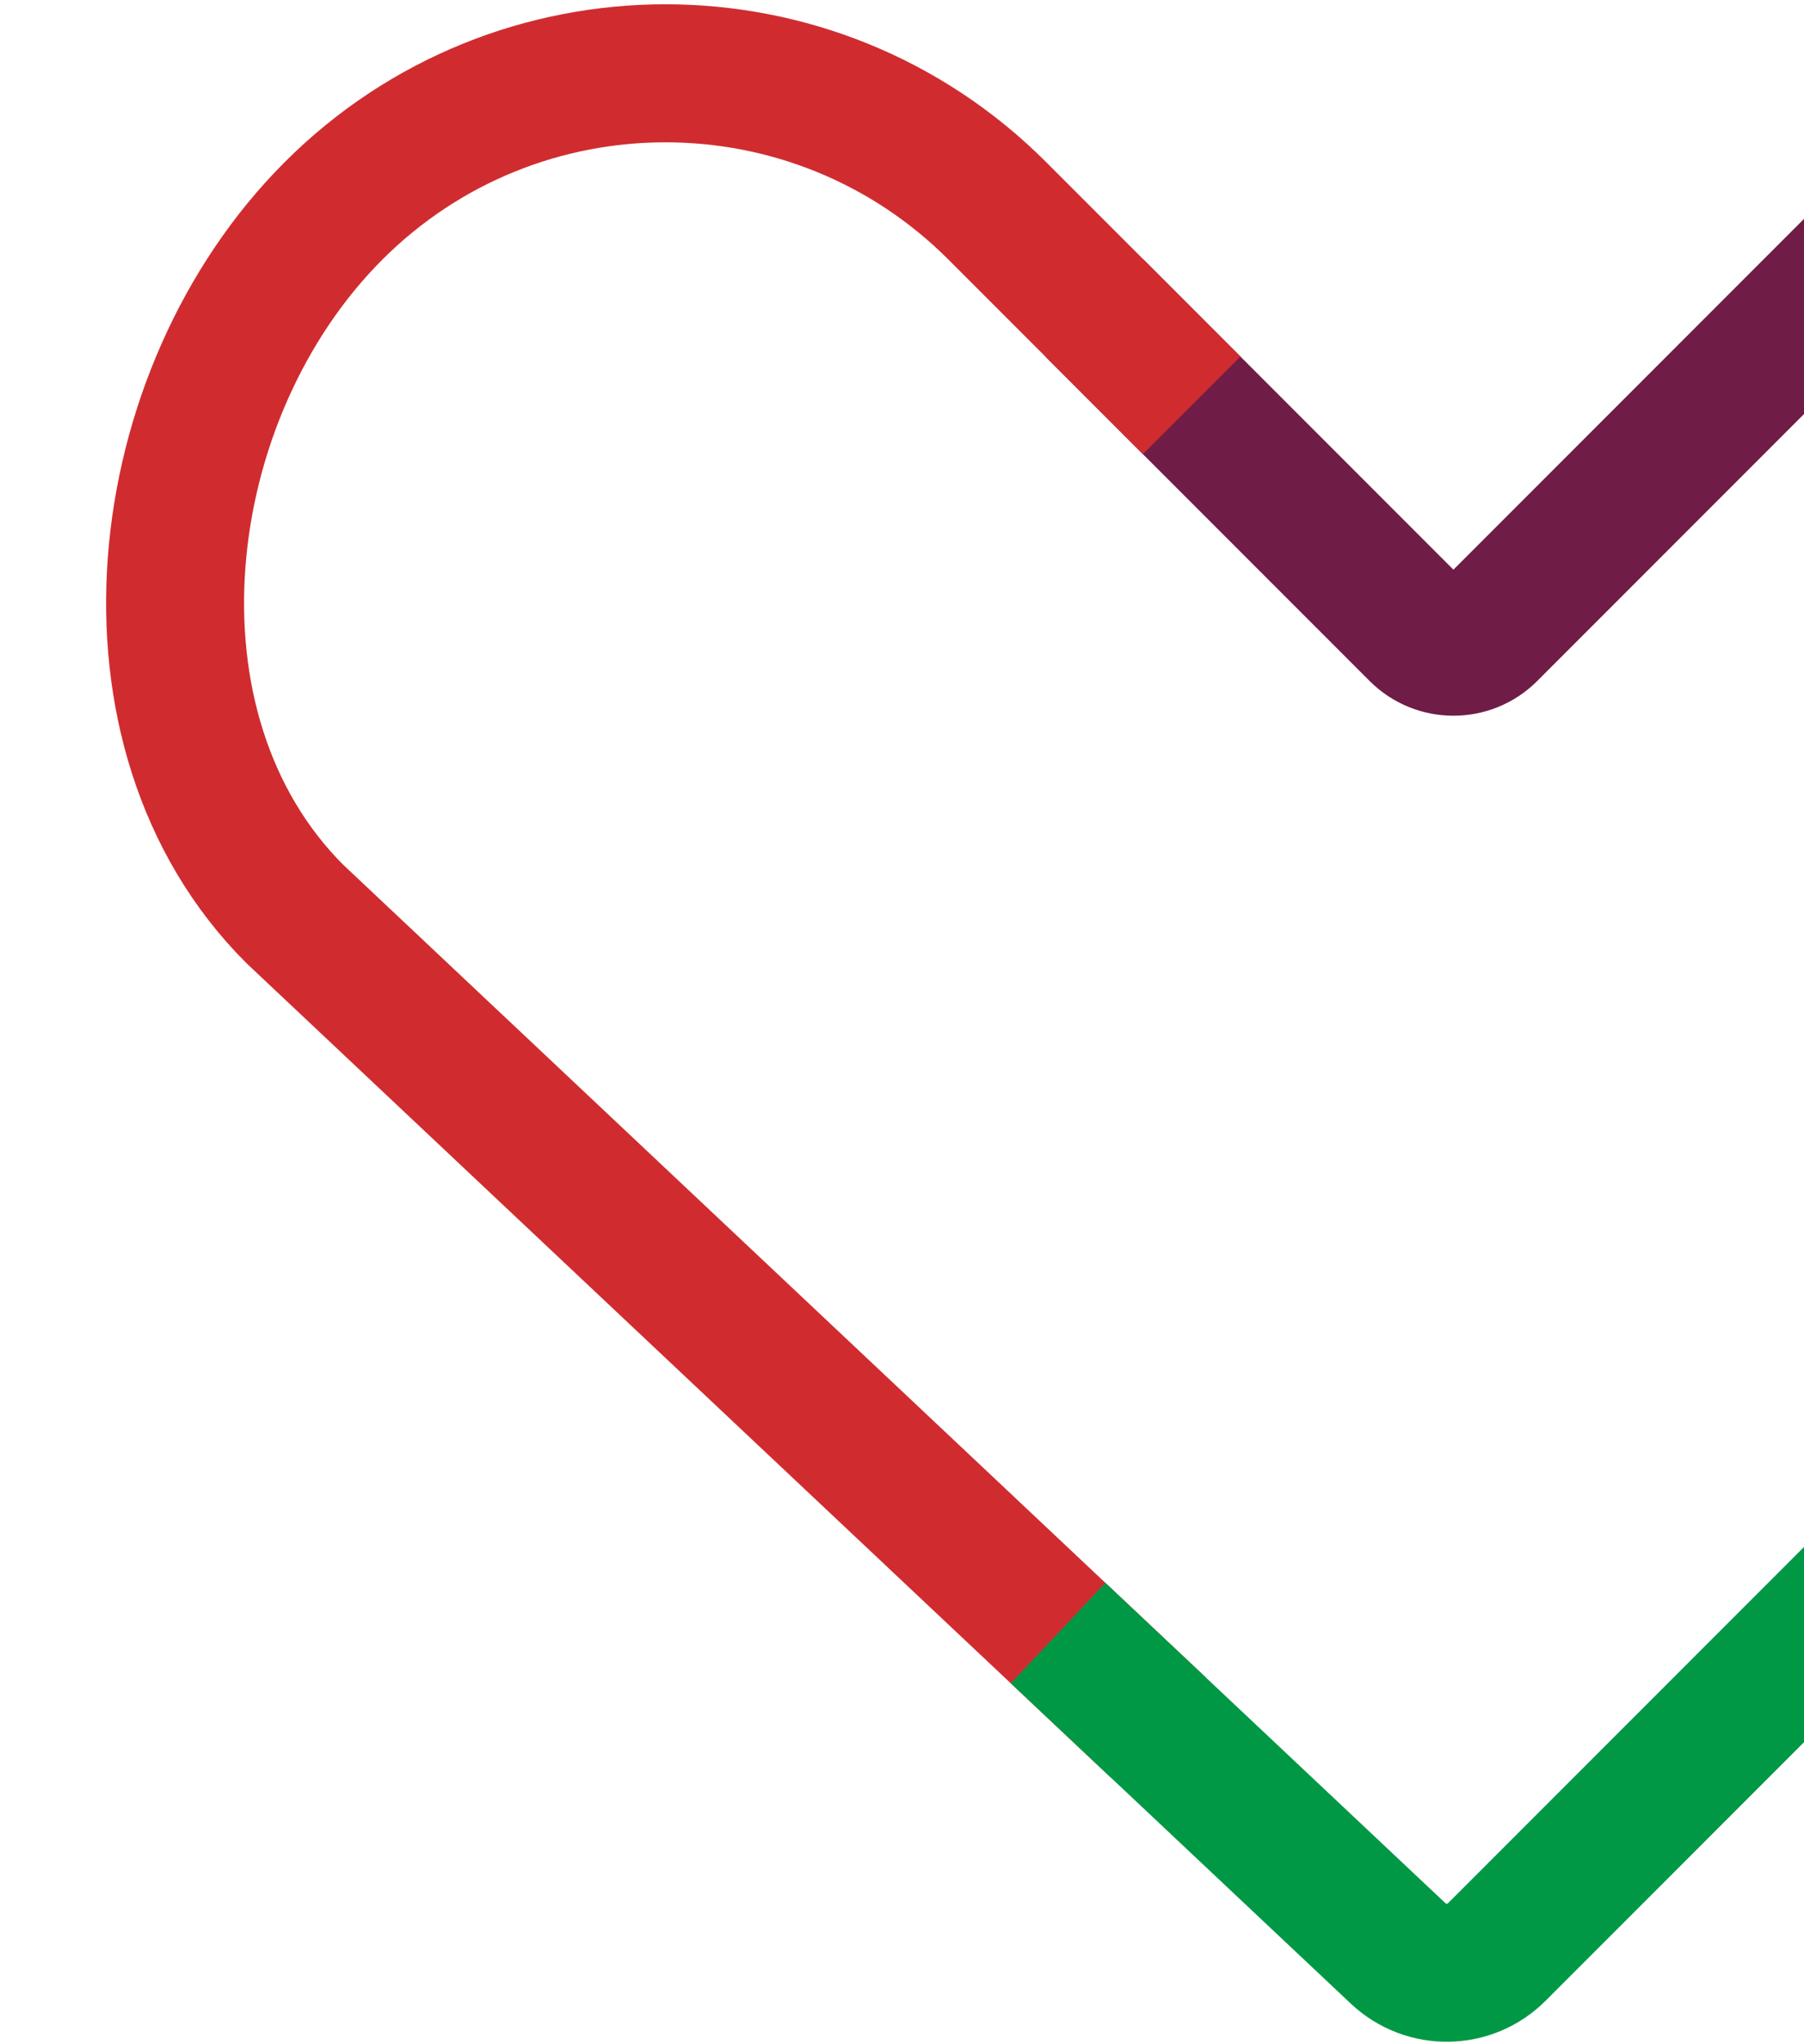 <svg width="680" height="770" viewBox="0 0 600 770" fill="none" xmlns="http://www.w3.org/2000/svg">
<path d="M390.817 134.334L494.653 238.171C501.939 245.456 513.774 245.456 521.06 238.171L680.395 78.835C749.197 10.034 861.189 7.796 930.761 75.827C966.268 110.538 983.997 156.439 983.997 202.34C983.997 248.241 966.716 292.898 932.178 327.436" stroke="#6F1D46" stroke-width="52" stroke-miterlimit="10" stroke-linecap="square"/>
<path d="M377.765 633.052L71.08 344.27C1.98 275.17 16.625 148.532 85.725 79.432C120.263 44.895 165.542 27.613 210.821 27.613C256.101 27.613 301.38 44.895 335.917 79.432L390.795 134.309" stroke="#D02C2F" stroke-width="52" stroke-miterlimit="10" stroke-linecap="square"/>
<path d="M377.768 633.052L487.025 735.919C497.542 745.815 514.003 745.567 524.198 735.372L932.159 327.411" stroke="#009845" stroke-width="52" stroke-miterlimit="10" stroke-linecap="square"/>
</svg>
